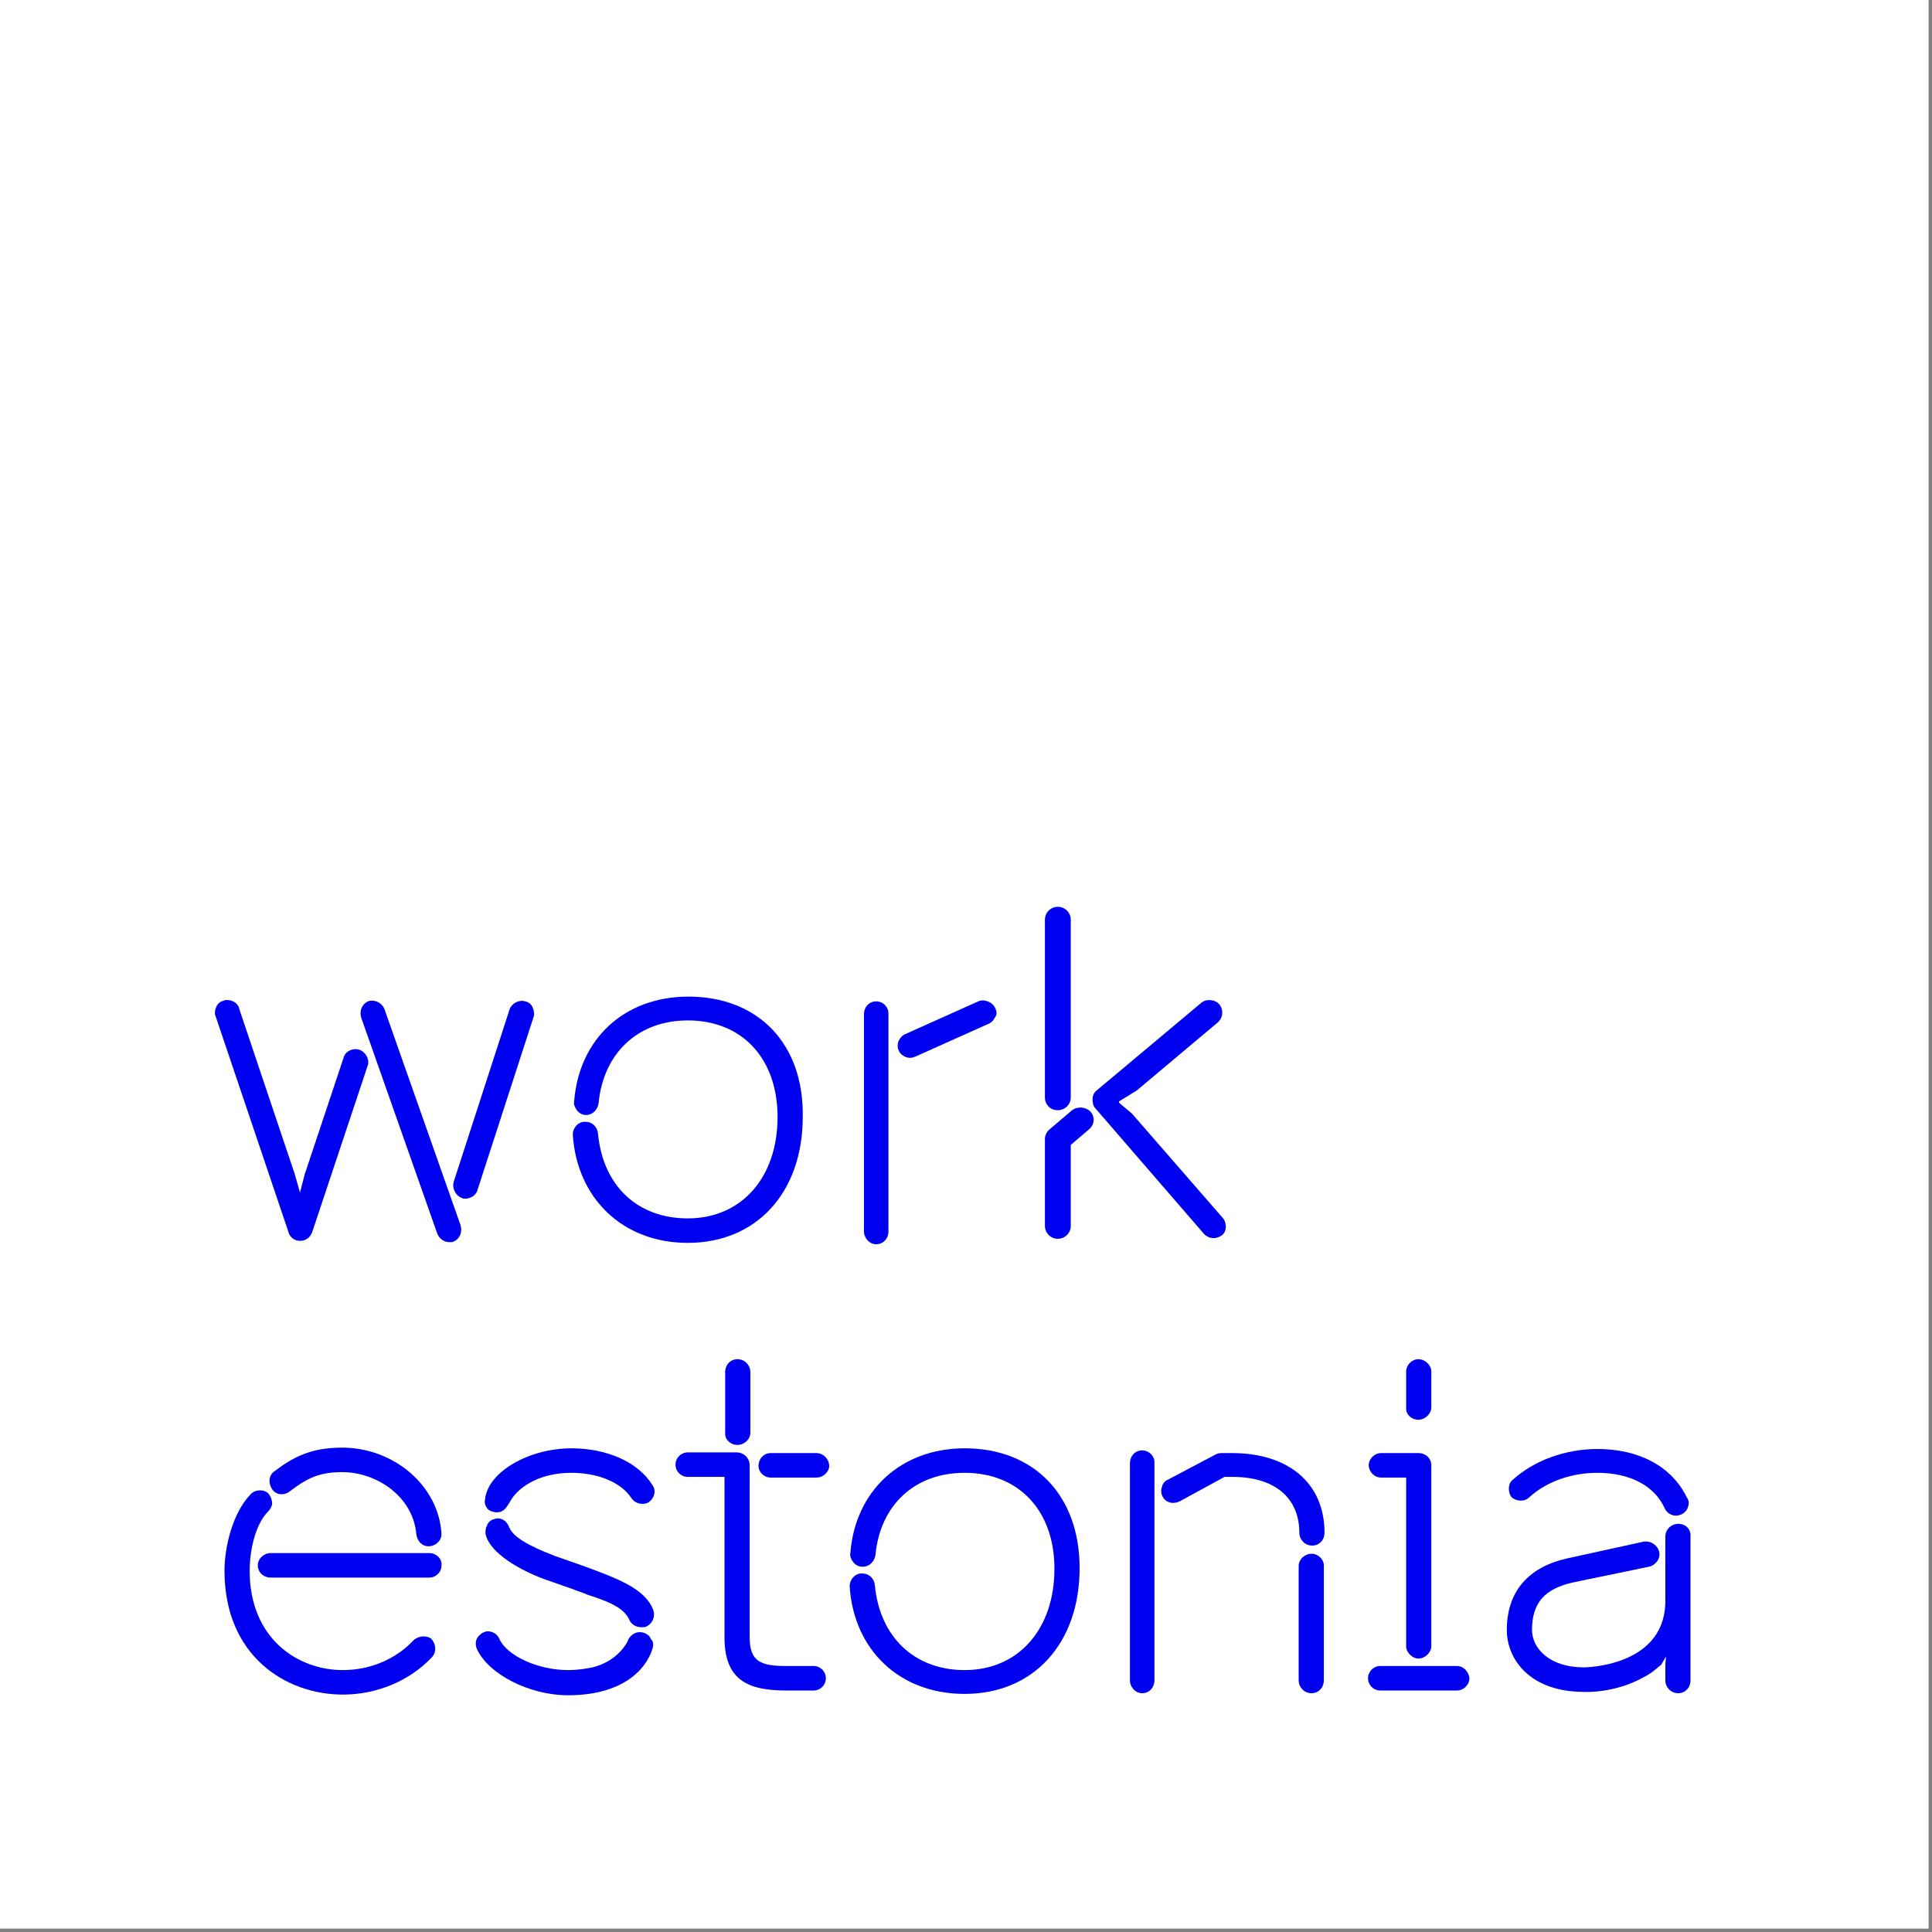<svg width="284" height="284" viewBox="0 0 284 284" fill="none" xmlns="http://www.w3.org/2000/svg">
<rect x="0" y="0" width="284" height="284" fill="#808080" stroke="none"/>
<g clip-path="url(#clip0_158_1195)">
<path d="M283.5 0H0V283.5H283.5V0Z" fill="white"/>
<path d="M101.2 146.5C91.7 146.5 85.1 152.8 84.4 161.9C84.3 162.3 84.5 162.8 84.8 163.2C85.1 163.6 85.6 163.9 86.1 163.9H86.2C87.1 163.9 87.9 163.1 88 162.1C88.7 154.9 93.7 150 101.1 150C109.1 150 114.3 155.6 114.3 164.2C114.3 173.1 109 179.1 101.1 179.1C93.6 179.1 88.6 174.2 87.9 166.6C87.8 165.6 87 164.9 86.1 164.9H85.9C85.4 164.9 84.9 165.2 84.6 165.6C84.3 166 84.2 166.4 84.2 166.8C84.8 176.1 91.5 182.7 101.1 182.7C111.2 182.7 118 175.3 118 164.2C118.2 153.5 111.5 146.5 101.2 146.5Z" fill="#0000F0"/>
<path d="M128.8 147.2C127.8 147.2 127 148 127 149.1V181C127 182 127.8 182.9 128.8 182.9C129.8 182.9 130.6 182.1 130.6 181V149C130.6 148 129.8 147.2 128.8 147.2Z" fill="#0000F0"/>
<path d="M146.3 148.2C145.9 147.3 144.7 146.8 143.8 147.2L133.1 152C132.6 152.2 132.3 152.6 132.1 153C131.9 153.5 131.9 154 132.1 154.4C132.4 155.1 133.1 155.5 133.8 155.5C134.1 155.5 134.3 155.4 134.6 155.3L145.3 150.5C145.8 150.3 146.1 149.9 146.3 149.5C146.6 149.1 146.5 148.6 146.3 148.2Z" fill="#0000F0"/>
<path d="M52.8 154.3C51.8 154 50.7 154.6 50.5 155.5L44.8 172.6L44.1 175.3L43.3 172.5L35.2 148.4C35.1 147.6 34.3 147 33.4 147C33.2 147 33 147 32.9 147.1C32.4 147.2 32 147.5 31.8 148C31.6 148.4 31.5 149 31.7 149.4L42.4 181.1C42.6 181.9 43.3 182.4 44.1 182.4C45 182.4 45.6 181.9 45.9 181.1L54.1 156.5C54.3 155.6 53.7 154.6 52.8 154.3Z" fill="#0000F0"/>
<path d="M56.5 148.3C56.2 147.6 55.5 147.1 54.7 147.1C54.5 147.1 54.3 147.1 54.1 147.2C53.2 147.6 52.8 148.6 53.1 149.6L64.3 181.4C64.6 182.1 65.3 182.6 66.1 182.6C66.3 182.6 66.5 182.6 66.7 182.5C67.6 182.1 68 181.1 67.7 180.1L56.5 148.3Z" fill="#0000F0"/>
<path d="M78.3 148.1C78.1 147.6 77.7 147.3 77.2 147.2C76.3 146.9 75.2 147.5 74.9 148.4L66.7 173.7C66.4 174.7 67 175.8 67.9 176.1C68.1 176.2 68.2 176.2 68.4 176.2C69.2 176.2 70 175.7 70.2 174.9L78.4 149.6C78.6 149.1 78.5 148.6 78.3 148.1Z" fill="#0000F0"/>
<path d="M155.5 163.2C156.5 163.2 157.4 162.4 157.4 161.3V135.2C157.4 134.2 156.6 133.3 155.5 133.3C154.5 133.3 153.6 134.1 153.6 135.2V161.3C153.6 162.4 154.4 163.2 155.5 163.2Z" fill="#0000F0"/>
<path d="M157.6 163.2L154.3 166C153.9 166.3 153.6 166.9 153.6 167.4V180.2C153.6 181.2 154.4 182.1 155.5 182.1C156.5 182.1 157.4 181.3 157.4 180.2V168.3L160.1 166C160.9 165.3 161 164.2 160.3 163.4C159.6 162.7 158.4 162.6 157.6 163.2Z" fill="#0000F0"/>
<path d="M179.8 179.1L166.4 163.7L164.5 162.1V161.9L167.1 160.3L179 150.3C179.8 149.6 179.9 148.4 179.2 147.6C178.6 146.9 177.3 146.8 176.6 147.4L161.2 160.3C160.8 160.6 160.6 161.1 160.6 161.6C160.6 162.1 160.7 162.6 161 162.9L177 181.4C177.4 181.8 177.9 182 178.4 182C178.9 182 179.3 181.8 179.6 181.6C180.3 181.1 180.4 179.9 179.8 179.1Z" fill="#0000F0"/>
<path d="M203 217.2H206.7V242C206.7 242.9 207.6 243.8 208.5 243.8C209.5 243.8 210.4 242.9 210.4 242V215.4C210.4 214.4 209.6 213.6 208.5 213.6H203C202.1 213.6 201.2 214.4 201.2 215.4C201.2 216.3 202 217.2 203 217.2Z" fill="#0000F0"/>
<path d="M208.5 208.7C209.5 208.7 210.4 207.8 210.4 206.9V201.6C210.4 200.7 209.5 199.8 208.5 199.8C207.5 199.8 206.7 200.7 206.7 201.6V206.9C206.6 207.9 207.5 208.7 208.5 208.7Z" fill="#0000F0"/>
<path d="M224.8 220.1C227.3 217.8 231 216.5 234.8 216.5C239.6 216.5 243.2 218.4 244.7 221.7C245 222.4 245.7 222.8 246.4 222.8C246.7 222.8 246.9 222.7 247.2 222.6C247.6 222.4 248 222 248.1 221.6C248.3 221.1 248.3 220.6 248 220.2C245.8 215.6 241 213 234.8 213C230.1 213 225.5 214.7 222.4 217.5C222 217.8 221.8 218.3 221.8 218.8C221.8 219.3 221.9 219.7 222.2 220.1C222.9 220.7 224.1 220.8 224.8 220.1Z" fill="#0000F0"/>
<path d="M42.5 219.3C45.1 217.3 46.9 216.4 50.3 216.4C55.4 216.4 60.7 220 61.2 225.5C61.3 226.5 62 227.3 63 227.3C64 227.3 64.9 226.5 64.9 225.5C64.5 218.4 57.9 212.8 50.3 212.8C45.8 212.8 43.2 214.1 40.3 216.3C39.5 216.9 39.4 218 40 218.9C40.5 219.7 41.6 219.9 42.5 219.3Z" fill="#0000F0"/>
<path d="M108.4 212.4C109.4 212.4 110.3 211.6 110.3 210.6V201.7C110.3 200.7 109.5 199.8 108.4 199.8C107.4 199.8 106.6 200.6 106.6 201.7V210.6C106.5 211.6 107.4 212.4 108.4 212.4Z" fill="#0000F0"/>
<path d="M141.8 212.9C132.4 212.9 125.7 219.2 125 228.3C124.9 228.7 125.1 229.2 125.4 229.6C125.7 230 126.2 230.3 126.7 230.3H126.9C127.8 230.3 128.6 229.5 128.7 228.5C129.4 221.3 134.4 216.5 141.8 216.5C149.8 216.5 155 222.1 155 230.6C155 239.5 149.7 245.5 141.8 245.5C134.4 245.5 129.3 240.6 128.6 233C128.5 232 127.7 231.3 126.8 231.3H126.6C126.1 231.3 125.6 231.6 125.3 232C125 232.4 124.9 232.8 124.9 233.2C125.5 242.5 132.2 249 141.8 249C151.9 249 158.7 241.6 158.7 230.5C158.7 219.9 152.1 212.9 141.8 212.9Z" fill="#0000F0"/>
<path d="M119.6 244.9H115.6C111.9 244.9 110.2 244.3 110.2 240.7V215.4C110.2 214.4 109.4 213.5 108.3 213.5H101.1C100.1 213.5 99.3 214.3 99.3 215.3C99.3 216.3 100.1 217.1 101.1 217.1H106.5V240.7C106.5 247.1 110.1 248.5 115.6 248.5H119.6C120.6 248.5 121.4 247.7 121.4 246.7C121.4 245.7 120.6 244.9 119.6 244.9Z" fill="#0000F0"/>
<path d="M120 213.6H113.3C112.3 213.6 111.5 214.4 111.5 215.5C111.5 216.4 112.3 217.2 113.3 217.2H120C121 217.2 121.9 216.4 121.9 215.4C121.8 214.4 121 213.6 120 213.6Z" fill="#0000F0"/>
<path d="M192.8 228.4C191.8 228.4 190.9 229.2 190.9 230.2V247C190.9 248 191.7 248.9 192.8 248.9C193.8 248.9 194.6 248.1 194.6 247V230.3C194.7 229.3 193.8 228.4 192.8 228.4Z" fill="#0000F0"/>
<path d="M167.9 213.2C166.9 213.2 166.1 214 166.1 215.1V247C166.1 248 166.9 248.9 167.9 248.9C168.9 248.9 169.7 248.1 169.7 247V215.1C169.8 214.1 168.9 213.2 167.9 213.2Z" fill="#0000F0"/>
<path d="M246.7 224C245.7 224 244.8 224.8 244.8 225.9V235.8C244.4 245.1 232.8 245.1 232.8 245.1C227.8 245.1 225.2 242.3 225.2 239.6C225.2 235.5 227.2 233.5 231.3 232.6L242.4 230.3C242.9 230.2 243.3 229.9 243.6 229.5C243.9 229.1 244 228.6 243.9 228.1C243.7 227.3 242.9 226.6 242 226.6C241.9 226.6 241.8 226.6 241.7 226.6L230.3 229.1C224.6 230.4 221.5 234 221.5 239.6C221.5 244 225 248.7 232.8 248.7C232.8 248.7 237.3 249 241.7 246.5C242.3 246.2 242.9 245.8 243.6 245.2C243.8 245 244 244.9 244.2 244.7L244.9 243.5L244.8 244.7V247C244.8 248 245.6 248.9 246.7 248.9C247.7 248.9 248.5 248.1 248.5 247V225.9C248.6 224.8 247.8 224 246.7 224Z" fill="#0000F0"/>
<path d="M214.2 244.9H202.9C201.9 244.9 201.1 245.7 201.1 246.7C201.1 247.7 201.9 248.5 202.9 248.5H214.2C215.1 248.5 216 247.7 216 246.7C215.9 245.7 215.1 244.9 214.2 244.9Z" fill="#0000F0"/>
<path d="M181.1 213.6H179.5C179.2 213.6 178.9 213.7 178.7 213.8L171.7 217.5C171.2 217.7 170.9 218.1 170.8 218.6C170.6 219.1 170.7 219.6 170.9 220C171.3 220.8 172.3 221.2 173.4 220.7L180 217.1H181.2C187.4 217.1 191 220.2 191 225.3C191 226.3 191.8 227.2 192.9 227.2C193.9 227.2 194.7 226.4 194.7 225.3C194.7 218.1 189.5 213.6 181.1 213.6Z" fill="#0000F0"/>
<path d="M95.5 240.6C95.3 240.3 94.9 240.1 94.6 240C93.1 239.6 92.4 240.9 92.3 241.1C92.3 241.1 92.3 241.1 92.3 241.2C91.8 242.2 90.3 244.3 87.1 245.1C86.1 245.3 84.9 245.5 83.5 245.5C79.1 245.5 74.5 243.4 73.4 240.9C73.1 240.2 72.4 239.8 71.7 239.8C71.4 239.8 71.2 239.9 71 240C70.9 240 70.8 240.1 70.7 240.2C69.7 240.9 69.9 241.9 70.1 242.4C71.8 246.1 77.8 249.2 83.5 249.2C91.3 249.2 94.9 245.6 95.9 242.4C96 242.1 96.1 241.7 95.9 241.2C95.7 241 95.6 240.8 95.5 240.6Z" fill="#0000F0"/>
<path d="M84 212.9C77.7 212.9 71.7 216.4 71.3 220.4C71.2 220.9 71.3 221.3 71.6 221.7C71.9 222.1 72.3 222.2 72.8 222.3H73.1C74.1 222.3 74.5 221.5 75 220.7C75.9 219 78.8 216.5 84 216.5C87.9 216.5 91.3 217.9 92.8 220.2C93.4 221.1 94.6 221.3 95.4 220.8C96.2 220.2 96.5 219.1 95.9 218.3C93.8 214.9 89.2 212.9 84 212.9Z" fill="#0000F0"/>
<path d="M60.8 241.1C58.2 243.9 54.4 245.5 50.4 245.5C43.8 245.5 36.7 240.9 36.7 230.9C36.7 228 37.5 224.1 39.4 222.2C39.7 221.9 40 221.4 40 221C40 220.5 39.8 220 39.5 219.6C38.9 218.9 37.6 218.9 36.9 219.6C34.3 222.2 33 227.2 33 230.9C33 243.4 42 249.1 50.4 249.1C55.4 249.1 60.2 247.1 63.5 243.6C64.2 242.8 64.1 241.7 63.4 240.9C62.8 240.4 61.6 240.4 60.8 241.1Z" fill="#0000F0"/>
<path d="M85.5 230.1L81.5 228.7C80 228.1 75.7 226.5 74.9 224.6C74.6 223.8 74 223.2 73.2 223.2C73 223.2 72.9 223.2 72.7 223.3C72.2 223.4 71.8 223.7 71.6 224.2C71.4 224.6 71.3 225.1 71.4 225.6C72.1 228.4 76.6 230.9 80.2 232.2L84.2 233.6C84.9 233.9 85.7 234.1 86.3 234.4C89.4 235.4 91.7 236.3 92.5 238.1C92.8 238.8 93.5 239.2 94.3 239.2C94.5 239.2 94.8 239.2 95 239.1C95.9 238.7 96.4 237.6 96 236.6C94.8 233.5 90.7 232 85.5 230.1Z" fill="#0000F0"/>
<path d="M63.1 228.3H39.8C38.8 228.3 37.9 229.1 37.9 230.1C37.9 231.1 38.7 231.9 39.8 231.9H63.1C64.1 231.9 64.9 231.1 64.9 230.1C65 229.1 64.1 228.3 63.1 228.3Z" fill="#0000F0"/>
</g>
<defs>
<clipPath id="clip0_158_1195">
<rect width="283.5" height="283.5" fill="white"/>
</clipPath>
</defs>
</svg>
